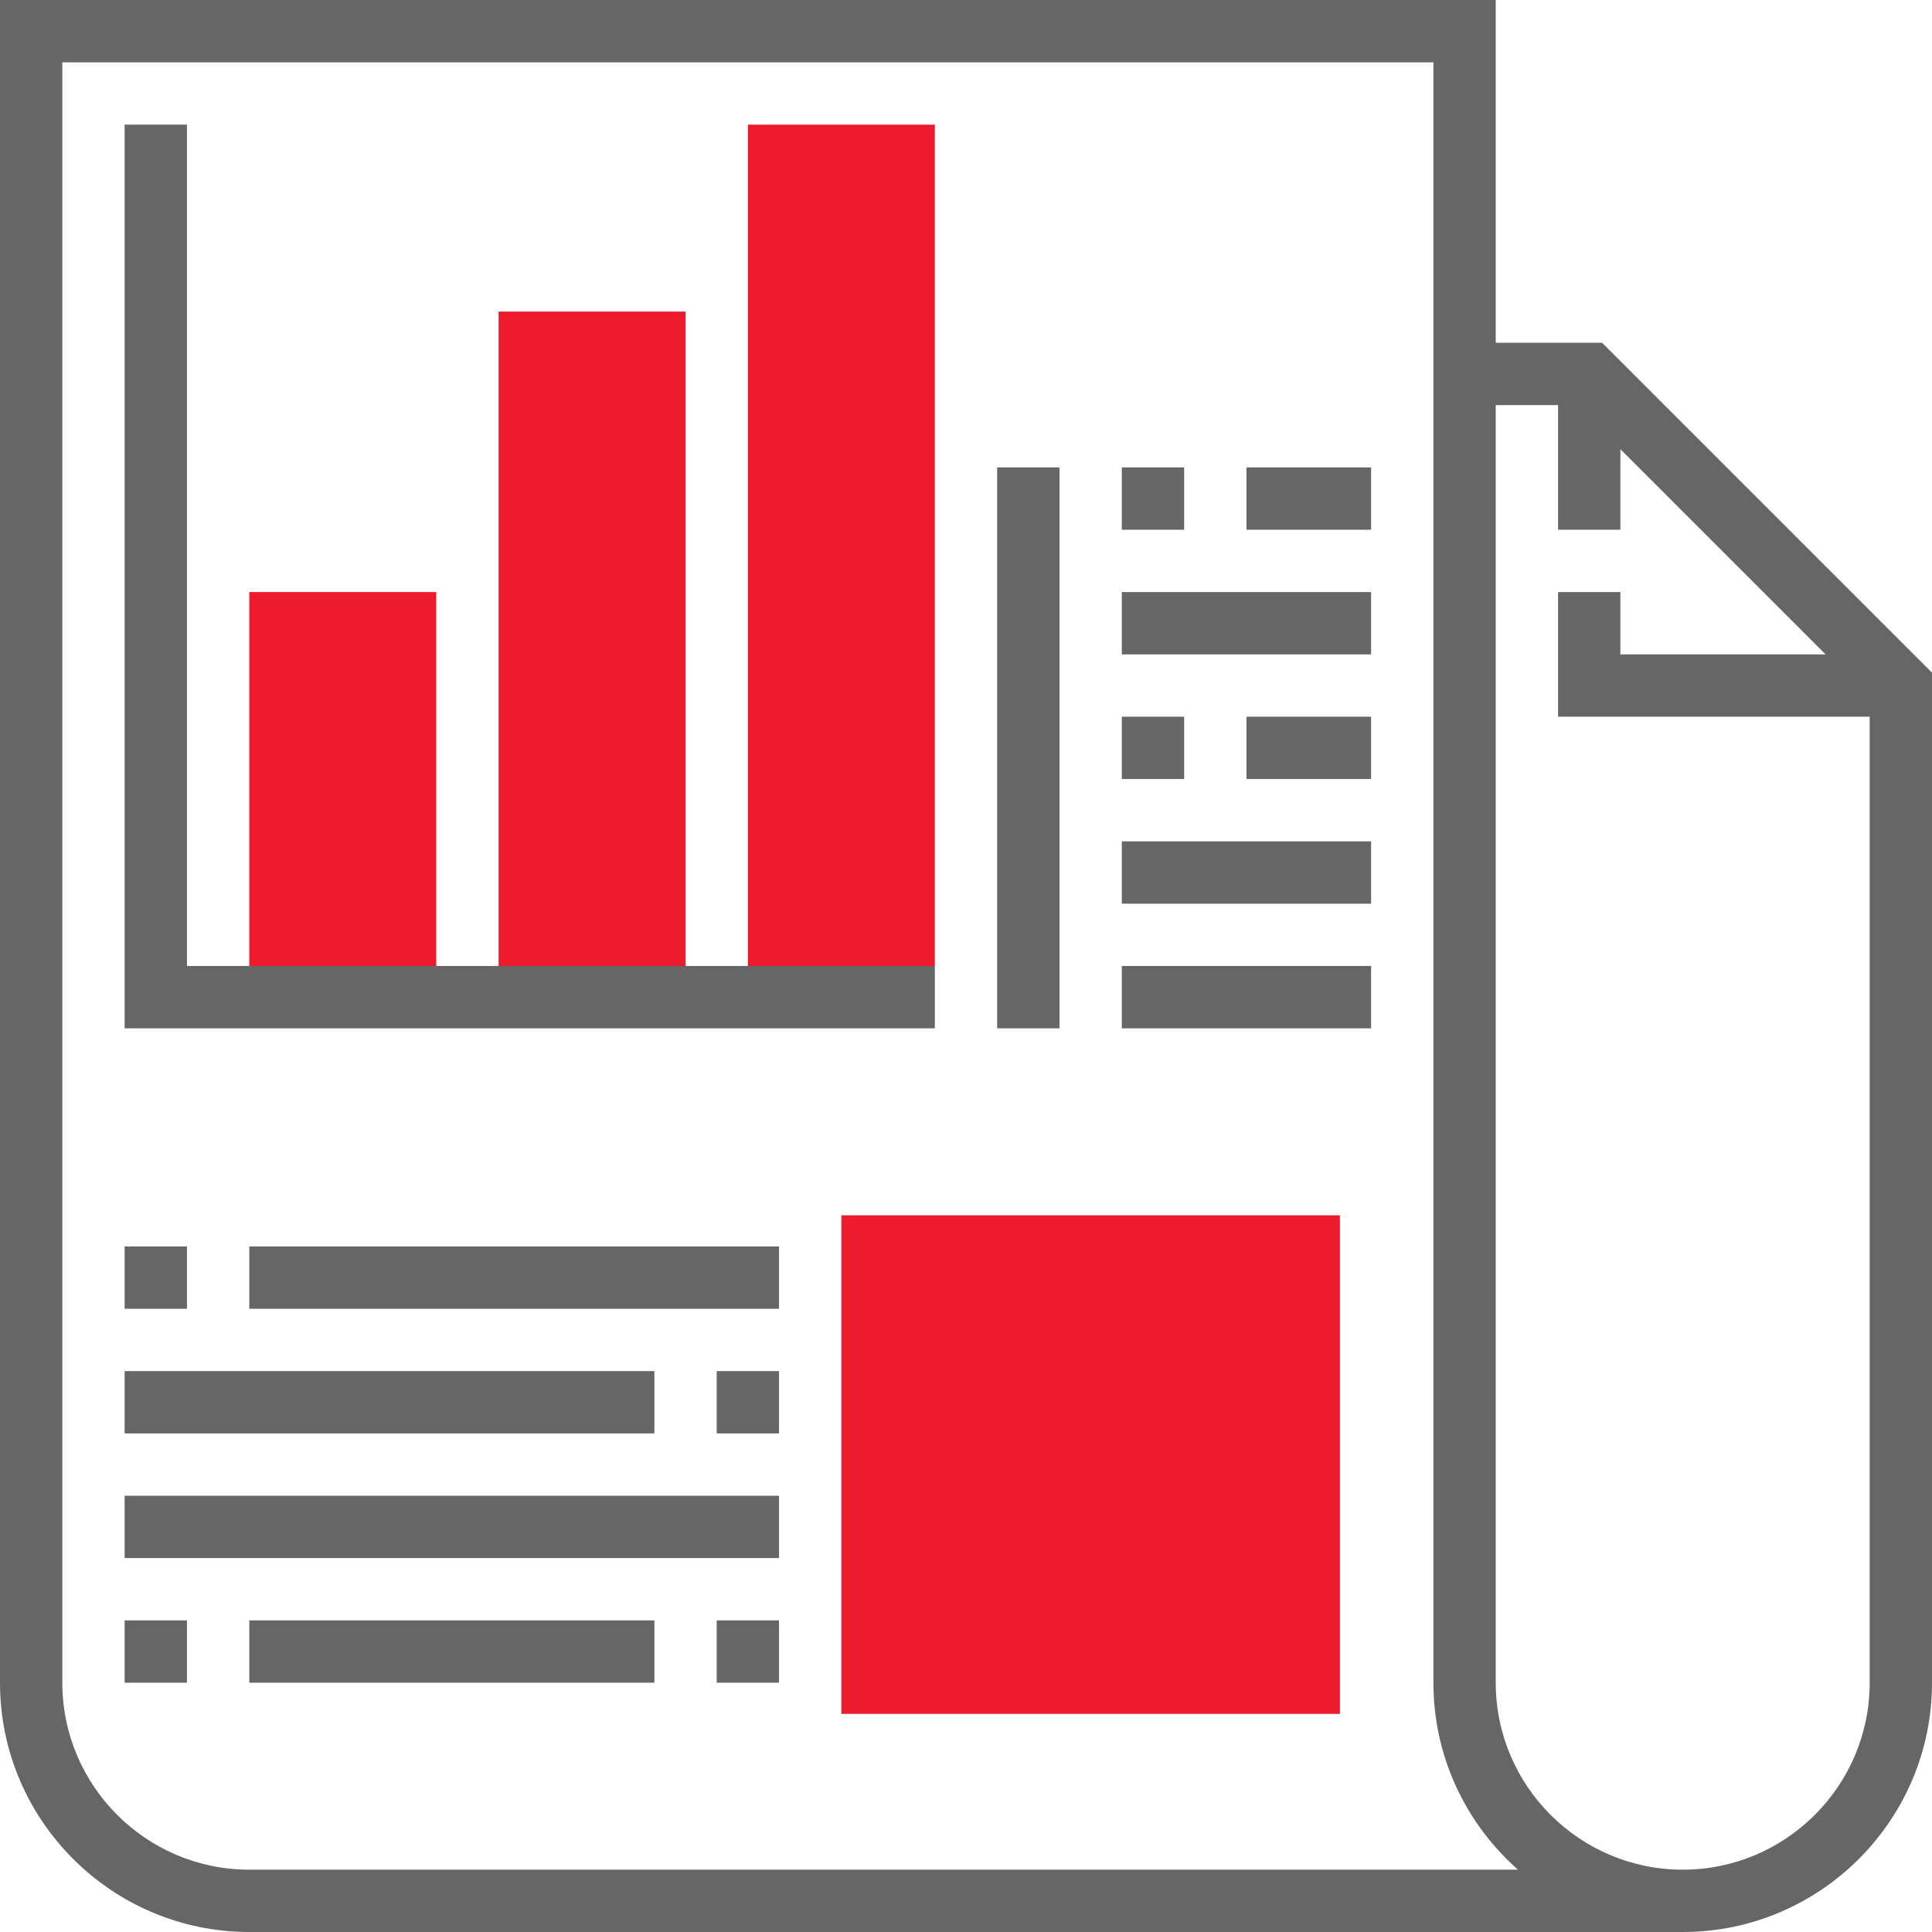 <?xml version="1.0"?>
<svg xmlns="http://www.w3.org/2000/svg" xmlns:xlink="http://www.w3.org/1999/xlink" version="1.1" id="Capa_1" x="0px" y="0px" viewBox="0 0 496 496" style="enable-background:new 0 0 496 496;" xml:space="preserve" width="512px" height="512px" class=""><g><g>
	<path style="fill:#EE1A2D" d="M344,440H216V312h128V440z" data-original="#FFA64D" class="active-path" data-old_color="#ee1a2d"/>
	<path style="fill:#EE1A2D" d="M112,248H64v-96h48V248z" data-original="#FFA64D" class="active-path" data-old_color="#ee1a2d"/>
	<path style="fill:#EE1A2D" d="M176,248h-48V80h48V248z" data-original="#FFA64D" class="active-path" data-old_color="#ee1a2d"/>
	<path style="fill:#EE1A2D" d="M240,248h-48V32h48V248z" data-original="#FFA64D" class="active-path" data-old_color="#ee1a2d"/>
</g><g>
	<path style="fill:#666666" d="M411.312,88H384V0H0v432c0,35.288,28.712,64,64,64h368c35.288,0,64-28.712,64-64V172.688L411.312,88   z M64,480c-26.472,0-48-21.528-48-48V16h352v416c0,19.096,8.408,36.264,21.712,48H64z M432,480c-26.472,0-48-21.528-48-48V104h16   v32h16v-20.688L468.688,168H416v-16h-16v32h80v248C480,458.472,458.472,480,432,480z" data-original="#666666" class=""/>
	<rect x="64" y="320" style="fill:#666666" width="136" height="16" data-original="#666666" class=""/>
	<rect x="32" y="320" style="fill:#666666" width="16" height="16" data-original="#666666" class=""/>
	<rect x="184" y="352" style="fill:#666666" width="16" height="16" data-original="#666666" class=""/>
	<rect x="32" y="352" style="fill:#666666" width="136" height="16" data-original="#666666" class=""/>
	<rect x="32" y="416" style="fill:#666666" width="16" height="16" data-original="#666666" class=""/>
	<rect x="64" y="416" style="fill:#666666" width="104" height="16" data-original="#666666" class=""/>
	<rect x="184" y="416" style="fill:#666666" width="16" height="16" data-original="#666666" class=""/>
	<rect x="32" y="384" style="fill:#666666" width="168" height="16" data-original="#666666" class=""/>
	<polygon style="fill:#666666" points="48,32 32,32 32,264 240,264 240,248 48,248  " data-original="#666666" class=""/>
	<rect x="256" y="120" style="fill:#666666" width="16" height="144" data-original="#666666" class=""/>
	<rect x="288" y="120" style="fill:#666666" width="16" height="16" data-original="#666666" class=""/>
	<rect x="320" y="120" style="fill:#666666" width="32" height="16" data-original="#666666" class=""/>
	<rect x="288" y="184" style="fill:#666666" width="16" height="16" data-original="#666666" class=""/>
	<rect x="320" y="184" style="fill:#666666" width="32" height="16" data-original="#666666" class=""/>
	<rect x="288" y="152" style="fill:#666666" width="64" height="16" data-original="#666666" class=""/>
	<rect x="288" y="216" style="fill:#666666" width="64" height="16" data-original="#666666" class=""/>
	<rect x="288" y="248" style="fill:#666666" width="64" height="16" data-original="#666666" class=""/>
</g></g> </svg>
